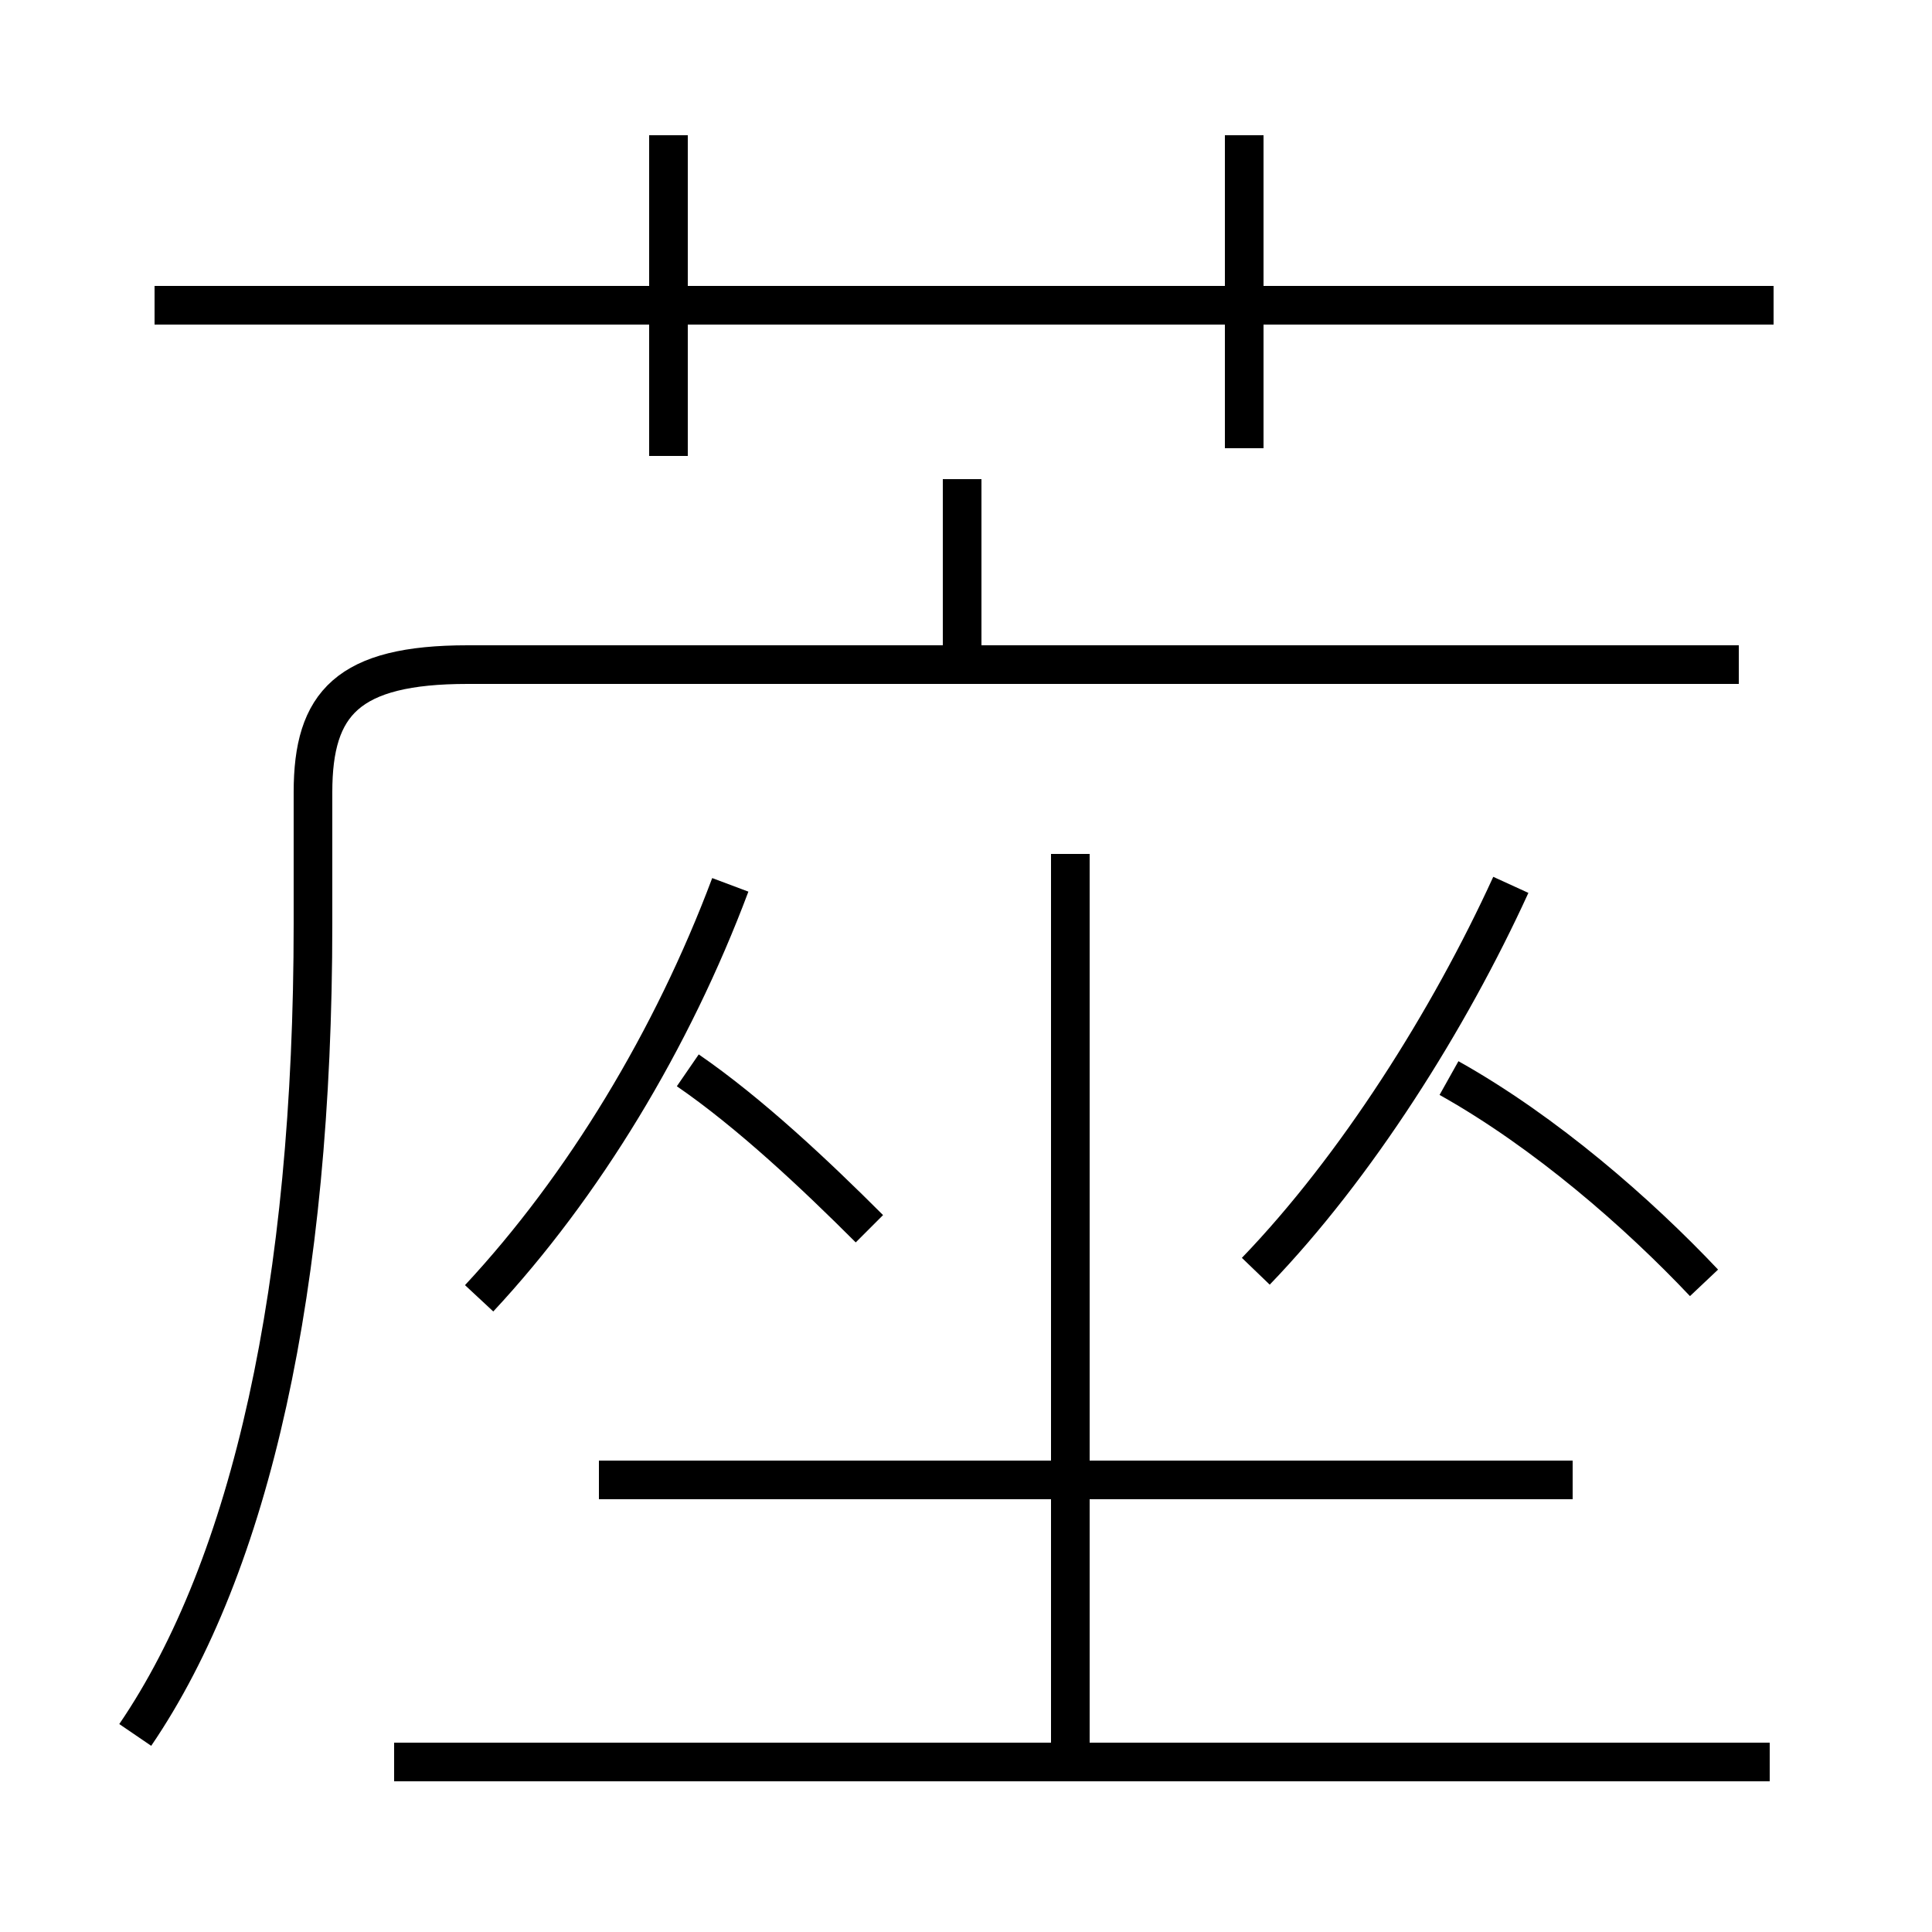 <?xml version='1.0' encoding='utf8'?>
<svg viewBox="0.0 -6.0 50.0 50.0" version="1.1" xmlns="http://www.w3.org/2000/svg">
<rect x="0.0" y="-6.0" width="50.0" height="50.0" fill="#808080" stroke="none"/>
<rect x="-1000" y="-1000" width="2000" height="2000" stroke="white" fill="white"/>
<g style="fill:white;stroke:#000000;  stroke-width:1">
<path d="M 3.5 0.9 C 6.5 -3.5 8.1 -10.7 8.1 -20.1 L 8.1 -23.5 C 8.1 -25.8 9.0 -26.8 12.1 -26.8 L 45.0 -26.8 M 45.8 1.6 L 10.2 1.6 M 12.4 -10.4 C 15.1 -13.3 17.4 -17.1 18.9 -21.1 M 22.5 -12.2 C 21.1 -13.6 19.4 -15.2 17.8 -16.3 M 40.7 -5.7 L 15.5 -5.7 M 27.7 1.4 L 27.7 -21.9 M 32.5 -11.1 C 35.1 -13.8 37.5 -17.6 39.1 -21.1 M 44.1 -10.8 C 42.4 -12.6 40.0 -14.7 37.5 -16.1 M 17.3 -32.2 L 17.3 -40.5 M 24.9 -26.6 L 24.9 -31.6 M 45.9 -36.1 L 4.0 -36.1 M 32.2 -32.4 L 32.2 -40.5" transform="translate(0.0 38.0)" />
</g>
</svg>